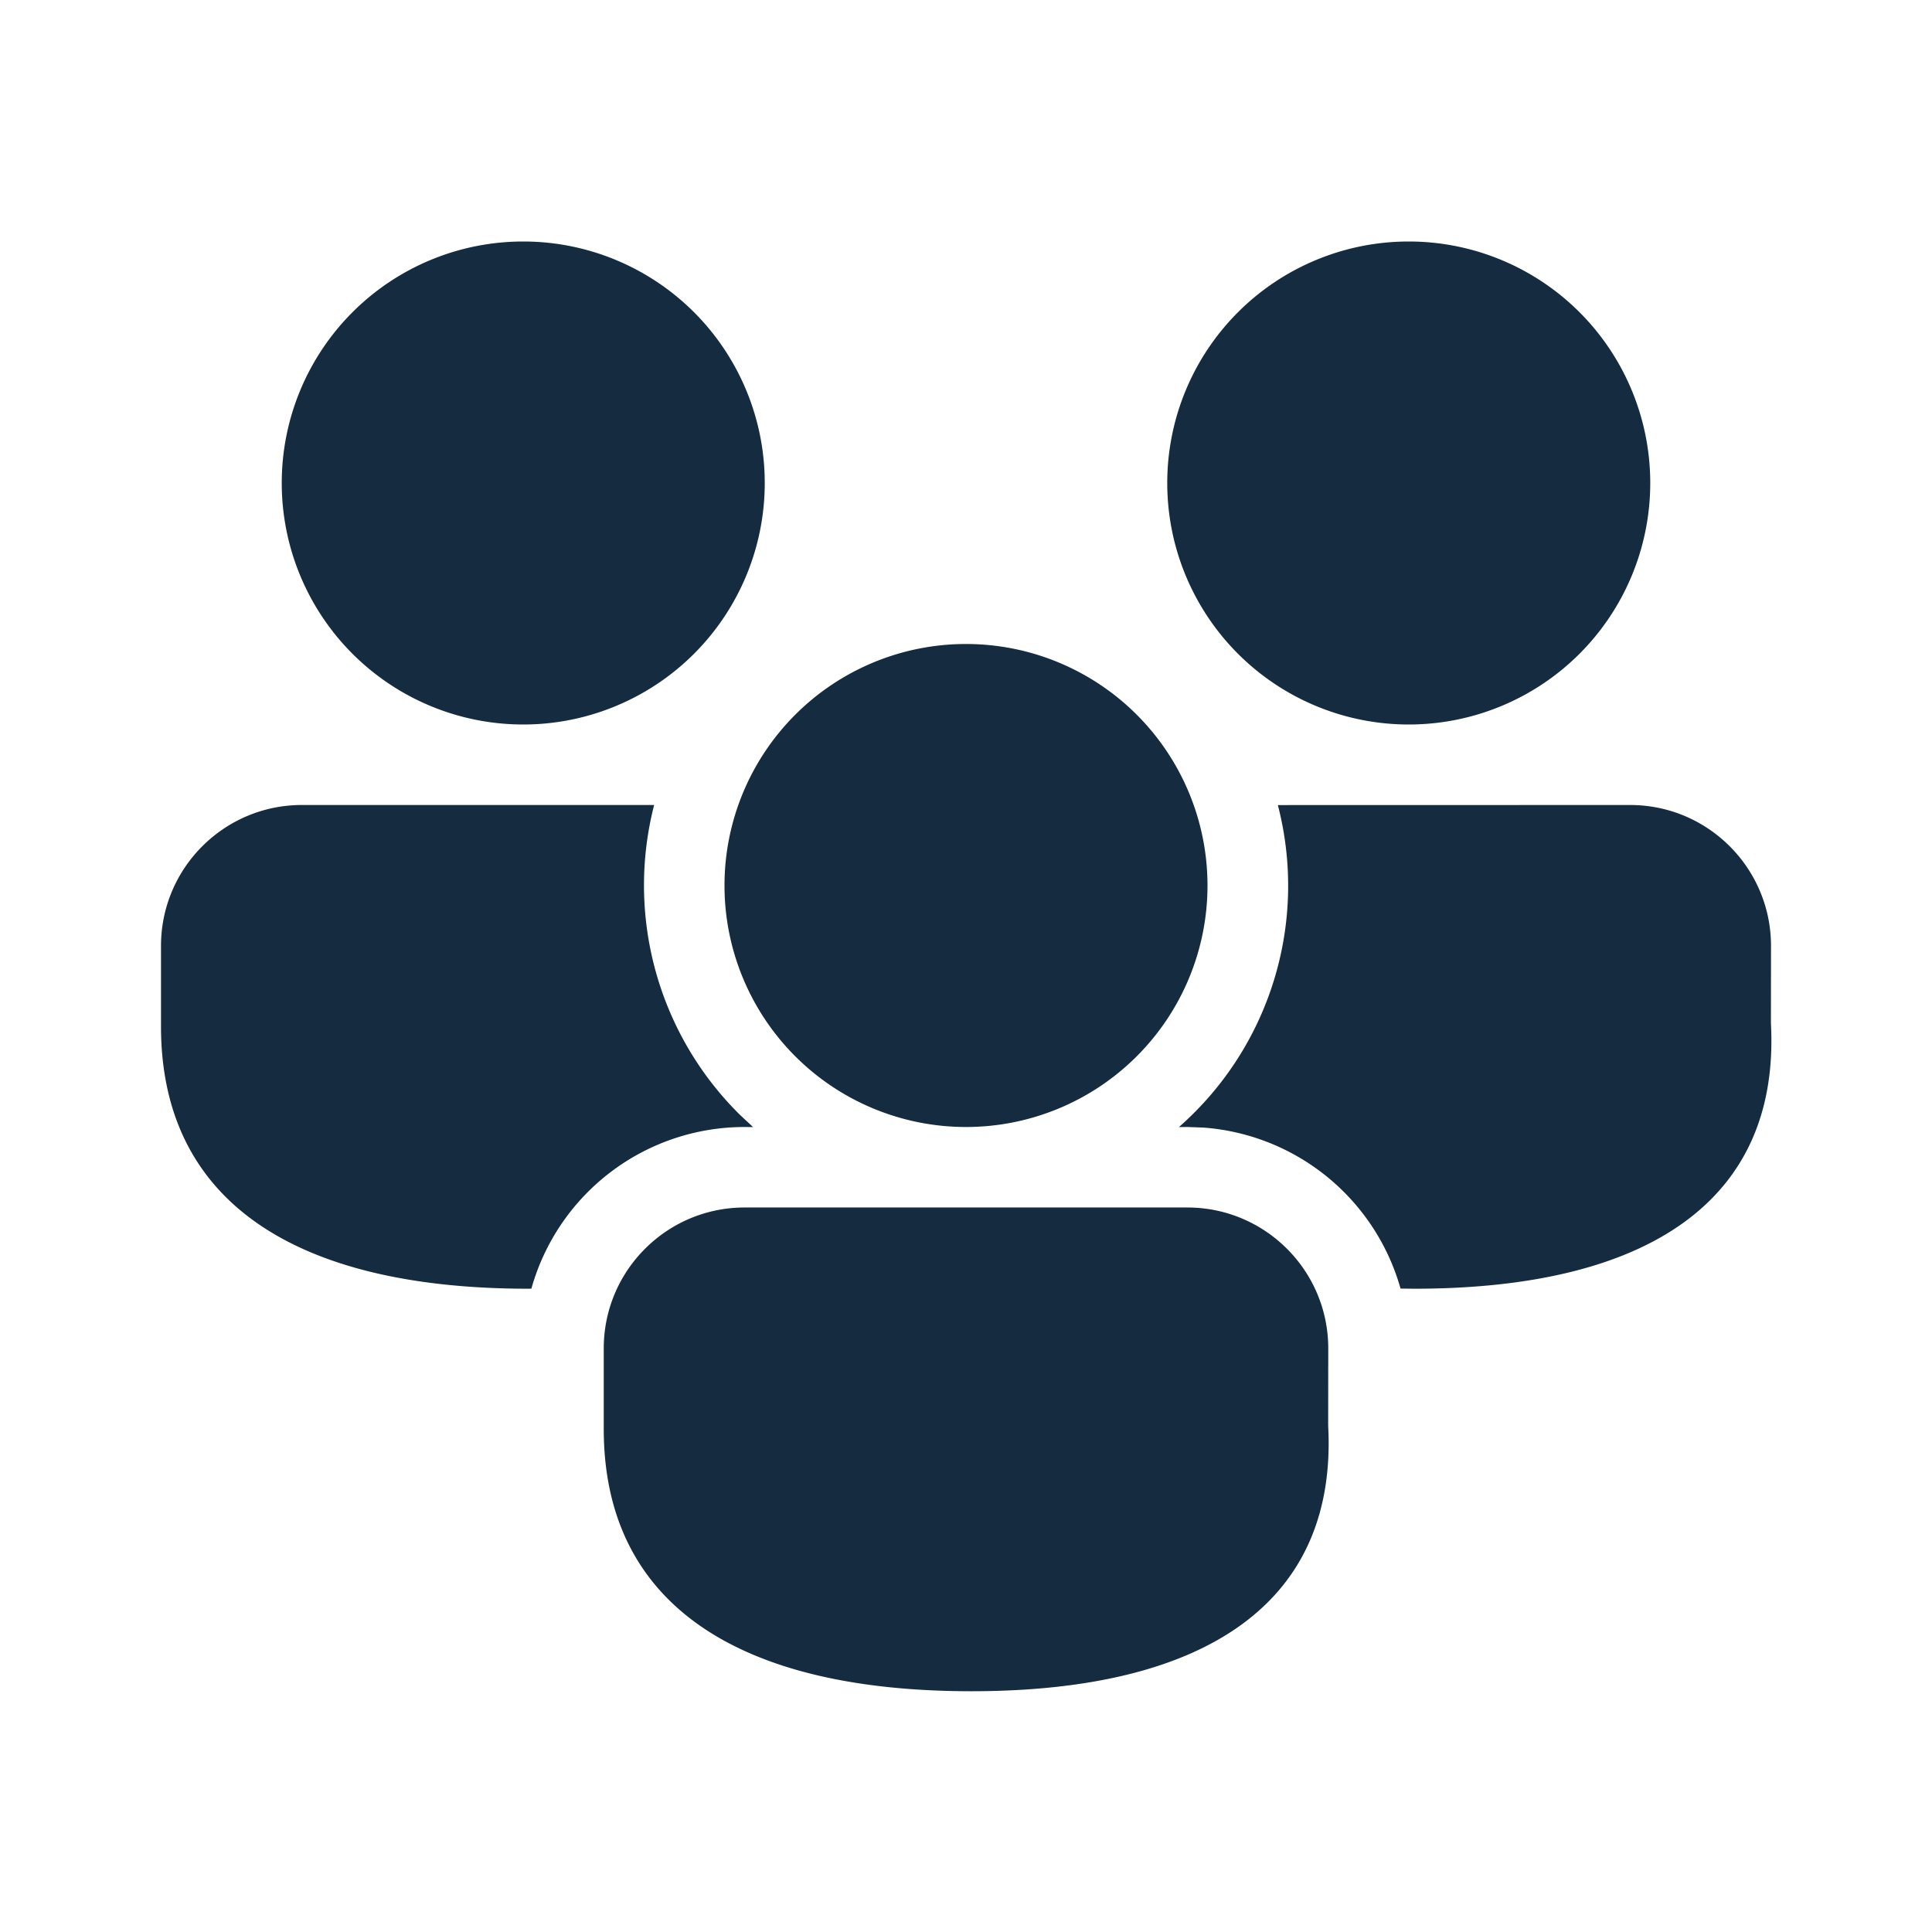 <svg width="64" height="64" fill="#152b40" viewBox="0 0 24 24" xmlns="http://www.w3.org/2000/svg" ><path d="M14.75 15c.966 0 1.75.784 1.75 1.75l-.001.962c.117 2.19-1.511 3.297-4.432 3.297-2.91 0-4.567-1.09-4.567-3.259v-1c0-.966.784-1.75 1.75-1.75h5.5Zm-11-5h4.376a4.007 4.007 0 0 0 1.067 3.85l.162.151L9.25 14a2.75 2.75 0 0 0-2.649 2.008l-.034.001C3.657 16.009 2 14.919 2 12.75v-1c0-.966.784-1.75 1.75-1.75Zm16.5 0c.966 0 1.75.784 1.75 1.75l-.001.962c.117 2.19-1.511 3.297-4.432 3.297l-.169-.002a2.756 2.756 0 0 0-2.451-2L14.75 14l-.105.001a3.99 3.99 0 0 0 1.229-4L20.25 10ZM12 8a3 3 0 1 1 0 6 3 3 0 0 1 0-6ZM6.5 3a3 3 0 1 1 0 6 3 3 0 0 1 0-6Zm11 0a3 3 0 1 1 0 6 3 3 0 0 1 0-6Z" fill="#152b40"/></svg>